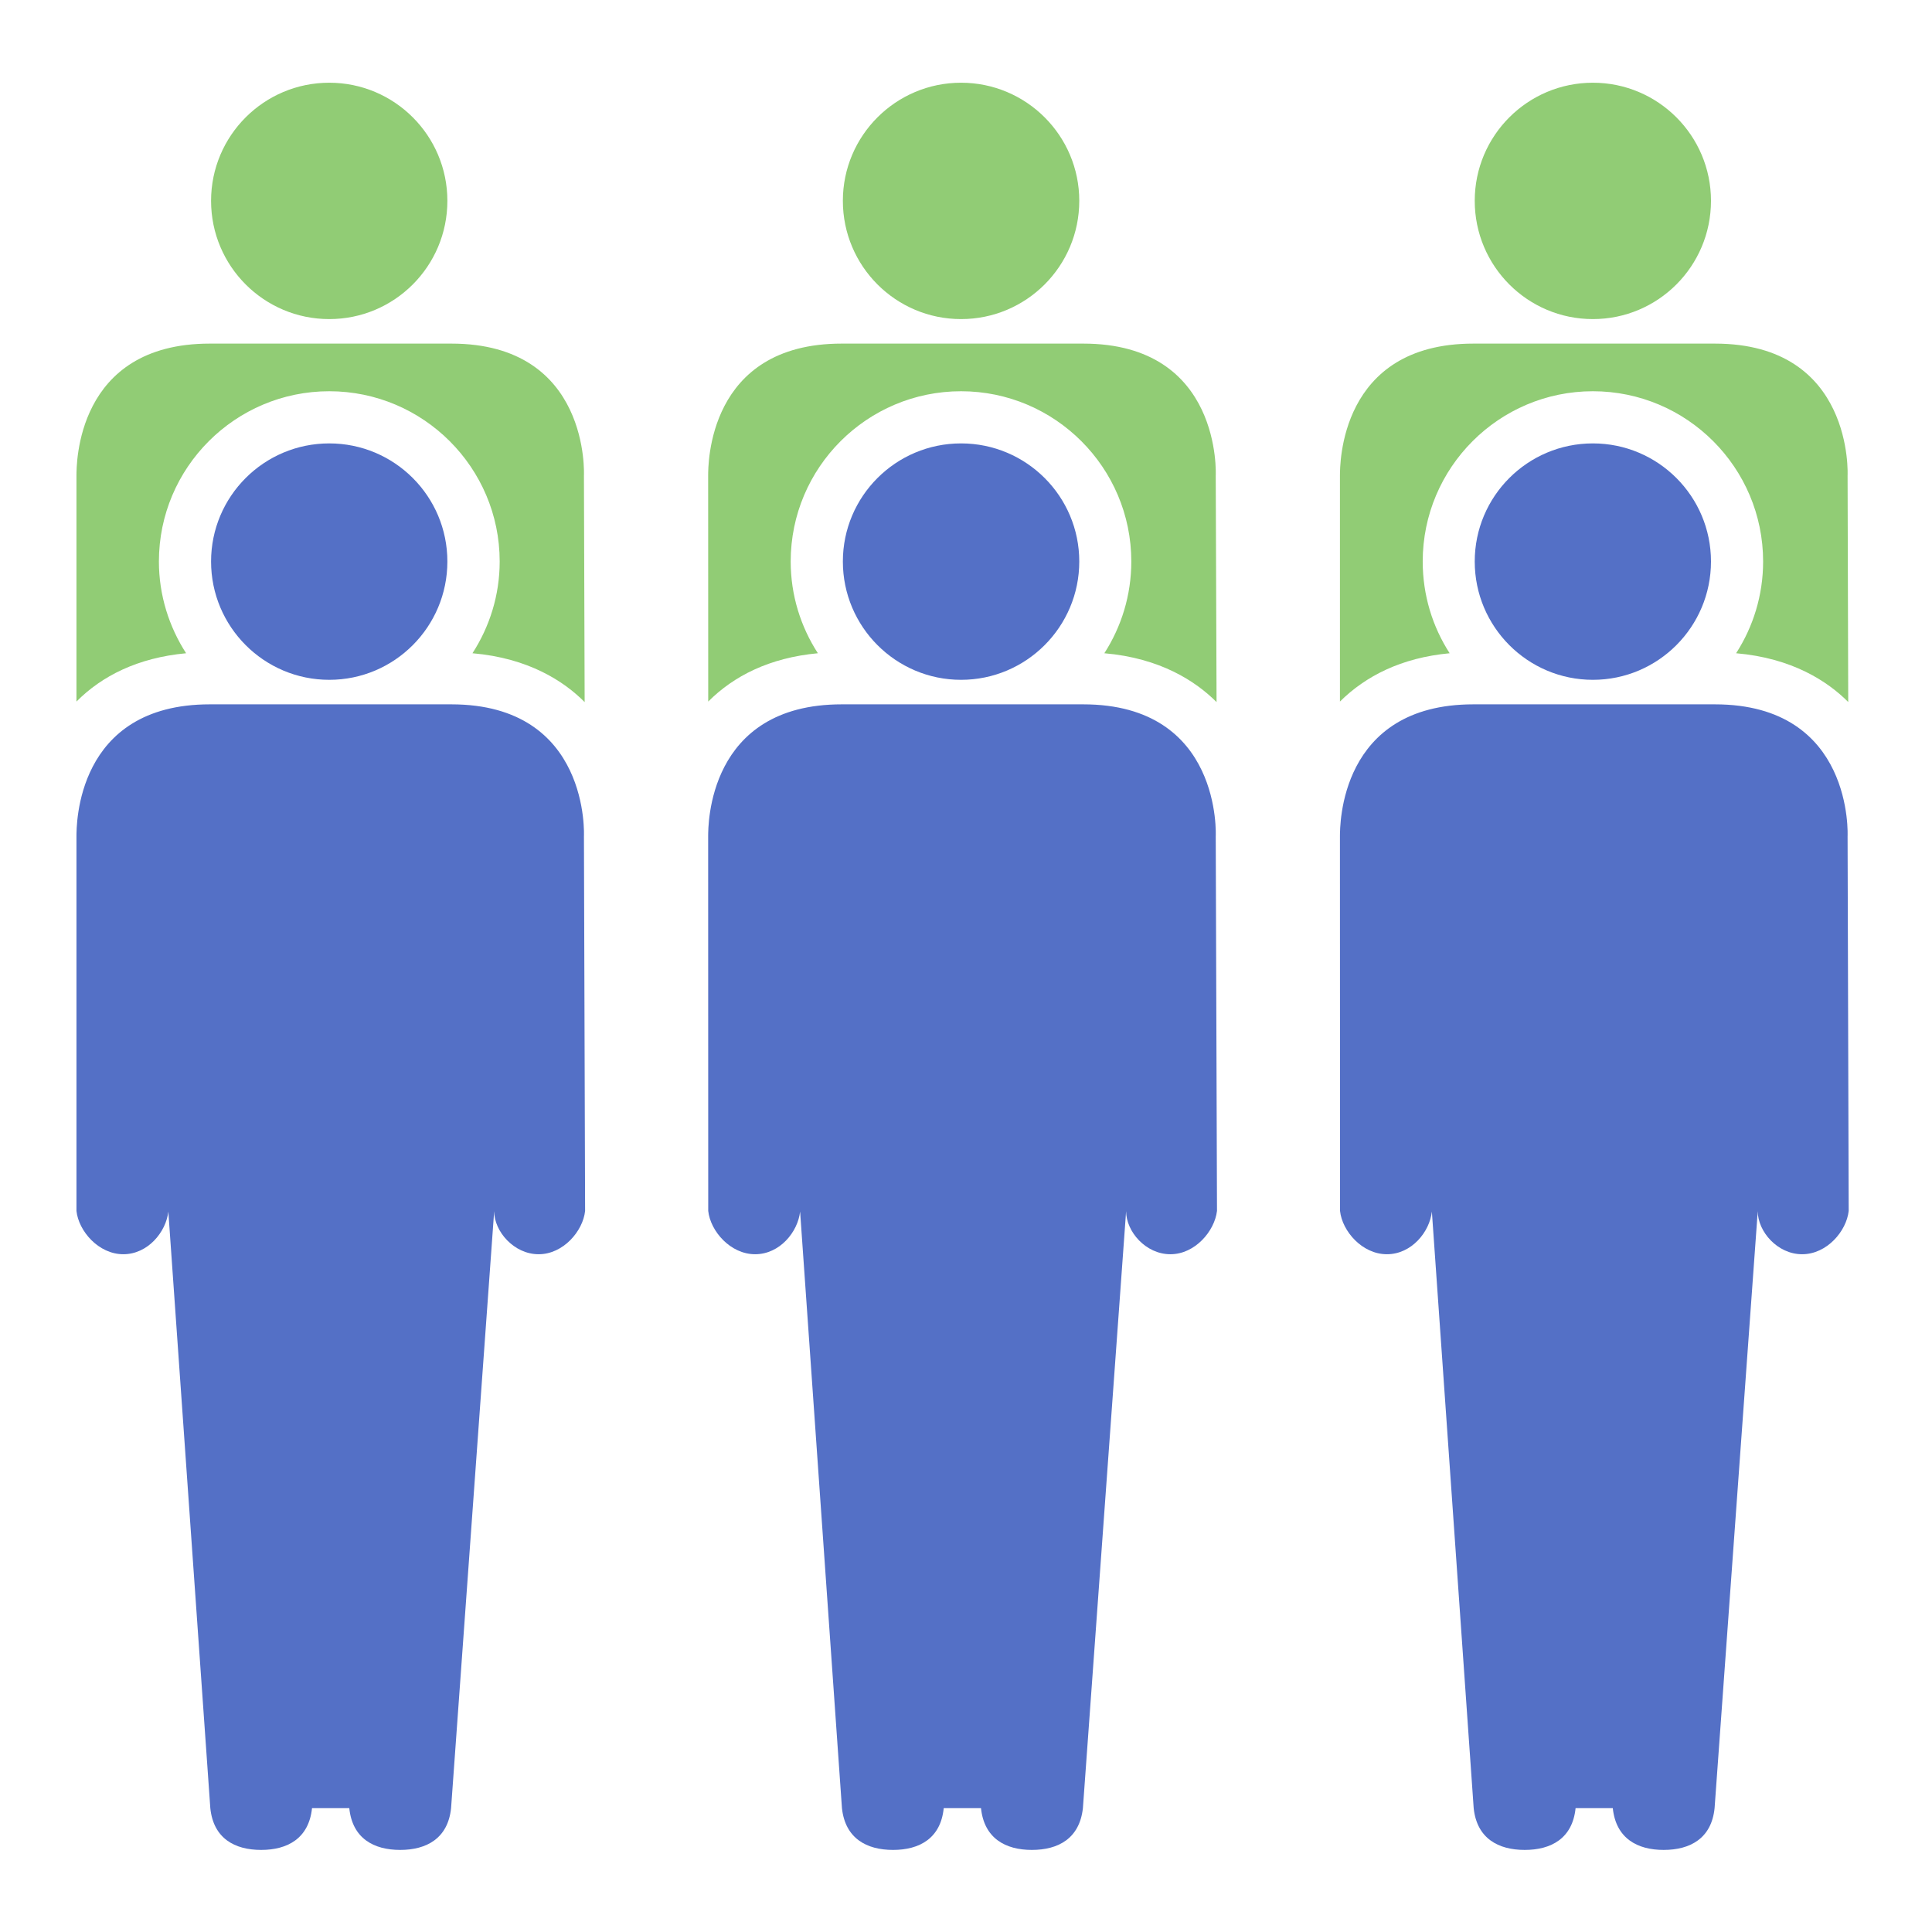 <?xml version="1.0" encoding="utf-8"?>
<!-- Generator: Adobe Illustrator 16.0.4, SVG Export Plug-In . SVG Version: 6.00 Build 0)  -->
<!DOCTYPE svg PUBLIC "-//W3C//DTD SVG 1.1//EN" "http://www.w3.org/Graphics/SVG/1.1/DTD/svg11.dtd">
<svg version="1.1" id="图层_1" xmlns="http://www.w3.org/2000/svg" xmlns:xlink="http://www.w3.org/1999/xlink" x="0px" y="0px"
	 width="600px" height="600px" viewBox="0 0 600 600" enable-background="new 0 0 600 600" xml:space="preserve">
<g>
	<g>
		<path fill="#5470c6" d="M65.55,174.381c0,20.273,16.434,36.744,36.707,36.744c20.258,0,36.68-16.471,36.68-36.744
			c0-20.248-16.422-36.678-36.68-36.678C81.983,137.703,65.55,154.133,65.55,174.381L65.55,174.381z"/>
		<path fill="#5470c6" d="M181.347,259.738c0,0,2.089-40.998-41.168-40.998H65.146c-41.71,0-41.368,37.848-41.4,40.998v116.326
			c0.67,6.258,6.855,13.449,14.558,13.449c7.622,0,13.272-6.924,13.973-13.252l13.038,185.275
			c0.974,9.416,7.582,12.973,15.792,12.973c8.158,0,14.811-3.557,15.794-12.973h11.572c0.972,9.416,7.618,12.973,15.812,12.973
			c8.143,0,14.828-3.557,15.8-12.973l13.386-185.4c0,6.314,6.156,13.377,13.815,13.377c7.632,0,13.765-7.191,14.422-13.449
			L181.347,259.738z"/>
	</g>
	<g>
		<path fill="#5470c6" d="M261.759,174.381c0,20.273,16.446,36.744,36.705,36.744c20.266,0,36.713-16.471,36.713-36.744
			c0-20.248-16.447-36.678-36.713-36.678C278.205,137.703,261.759,154.133,261.759,174.381L261.759,174.381z"/>
		<path fill="#5470c6" d="M377.558,259.738c0,0,2.119-40.998-41.145-40.998h-75.027c-41.739,0-41.439,37.848-41.463,40.998
			l0.023,116.326c0.671,6.258,6.861,13.449,14.569,13.449c7.653,0,13.269-6.924,13.965-13.252l12.995,185.275
			c1.019,9.416,7.661,12.973,15.876,12.973c8.136,0,14.801-3.557,15.729-12.973h11.578c0.984,9.416,7.64,12.973,15.793,12.973
			c8.215,0,14.816-3.557,15.855-12.973l13.417-185.4c0,6.314,6.065,13.377,13.759,13.377c7.646,0,13.734-7.191,14.467-13.449
			L377.558,259.738z"/>
	</g>
	<g>
		<path fill="#5470c6" d="M457.992,174.381c0,20.273,16.424,36.744,36.688,36.744c20.256,0,36.68-16.471,36.68-36.744
			c0-20.248-16.424-36.678-36.68-36.678C474.416,137.703,457.992,154.133,457.992,174.381L457.992,174.381z"/>
		<path fill="#5470c6" d="M573.784,259.738c0,0,2.068-40.998-41.209-40.998h-75.009c-41.706,0-41.407,37.848-41.437,40.998
			l0.029,116.326c0.665,6.258,6.853,13.449,14.559,13.449c7.652,0,13.272-6.924,13.963-13.252l12.984,185.275
			c0.994,9.416,7.641,12.973,15.854,12.973c8.182,0,14.838-3.557,15.792-12.973h11.554c0.99,9.416,7.643,12.973,15.795,12.973
			c8.215,0,14.863-3.557,15.819-12.973l13.405-185.4c0,6.314,6.115,13.377,13.778,13.377c7.708,0,13.788-7.191,14.464-13.449
			L573.784,259.738z"/>
	</g>
</g>
<g>
	<path fill="#91cc75" d="M102.257,99.096c20.258,0,36.68-16.434,36.68-36.729c0-20.24-16.422-36.676-36.68-36.676
		c-20.273,0-36.707,16.436-36.707,36.676C65.55,82.662,81.983,99.096,102.257,99.096z"/>
	<path fill="#91cc75" d="M49.35,174.381c0-29.17,23.722-52.877,52.907-52.877c29.17,0,52.925,23.707,52.925,52.877
		c0,10.475-3.14,20.273-8.454,28.49c17.421,1.502,28.395,8.688,34.842,15.17l-0.223-70.33c0,0,2.089-41.002-41.168-41.002H65.146
		c-41.71,0-41.368,37.881-41.4,41.002v70.166c7.858-7.922,18.993-13.602,34.049-15.006C52.507,194.654,49.35,184.855,49.35,174.381z
		"/>
	<path fill="#91cc75" d="M298.464,99.096c20.266,0,36.713-16.434,36.713-36.729c0-20.24-16.447-36.676-36.713-36.676
		c-20.259,0-36.705,16.436-36.705,36.676C261.759,82.662,278.205,99.096,298.464,99.096z"/>
	<path fill="#91cc75" d="M245.556,174.381c0-29.17,23.709-52.877,52.908-52.877c29.137,0,52.875,23.707,52.875,52.877
		c0,10.475-3.09,20.273-8.377,28.49c17.389,1.502,28.365,8.688,34.852,15.17l-0.256-70.33c0,0,2.119-41.002-41.145-41.002h-75.027
		c-41.739,0-41.439,37.881-41.463,41.002l0.023,70.166c7.916-7.922,18.994-13.602,34.051-15.006
		C248.677,194.654,245.556,184.855,245.556,174.381z"/>
	<path fill="#91cc75" d="M494.681,99.096c20.256,0,36.68-16.434,36.68-36.729c0-20.24-16.424-36.676-36.68-36.676
		c-20.265,0-36.688,16.436-36.688,36.676C457.992,82.662,474.416,99.096,494.681,99.096z"/>
	<path fill="#91cc75" d="M441.835,174.381c0-29.17,23.705-52.877,52.846-52.877c29.163,0,52.871,23.707,52.871,52.877
		c0,10.475-3.093,20.273-8.389,28.49c17.398,1.502,28.381,8.688,34.82,15.145l-0.199-70.305c0,0,2.068-41.002-41.209-41.002h-75.009
		c-41.706,0-41.407,37.881-41.437,41.002v70.166c7.939-7.881,19.02-13.602,34.073-15.006
		C444.896,194.654,441.835,184.855,441.835,174.381z"/>
</g>
</svg>

